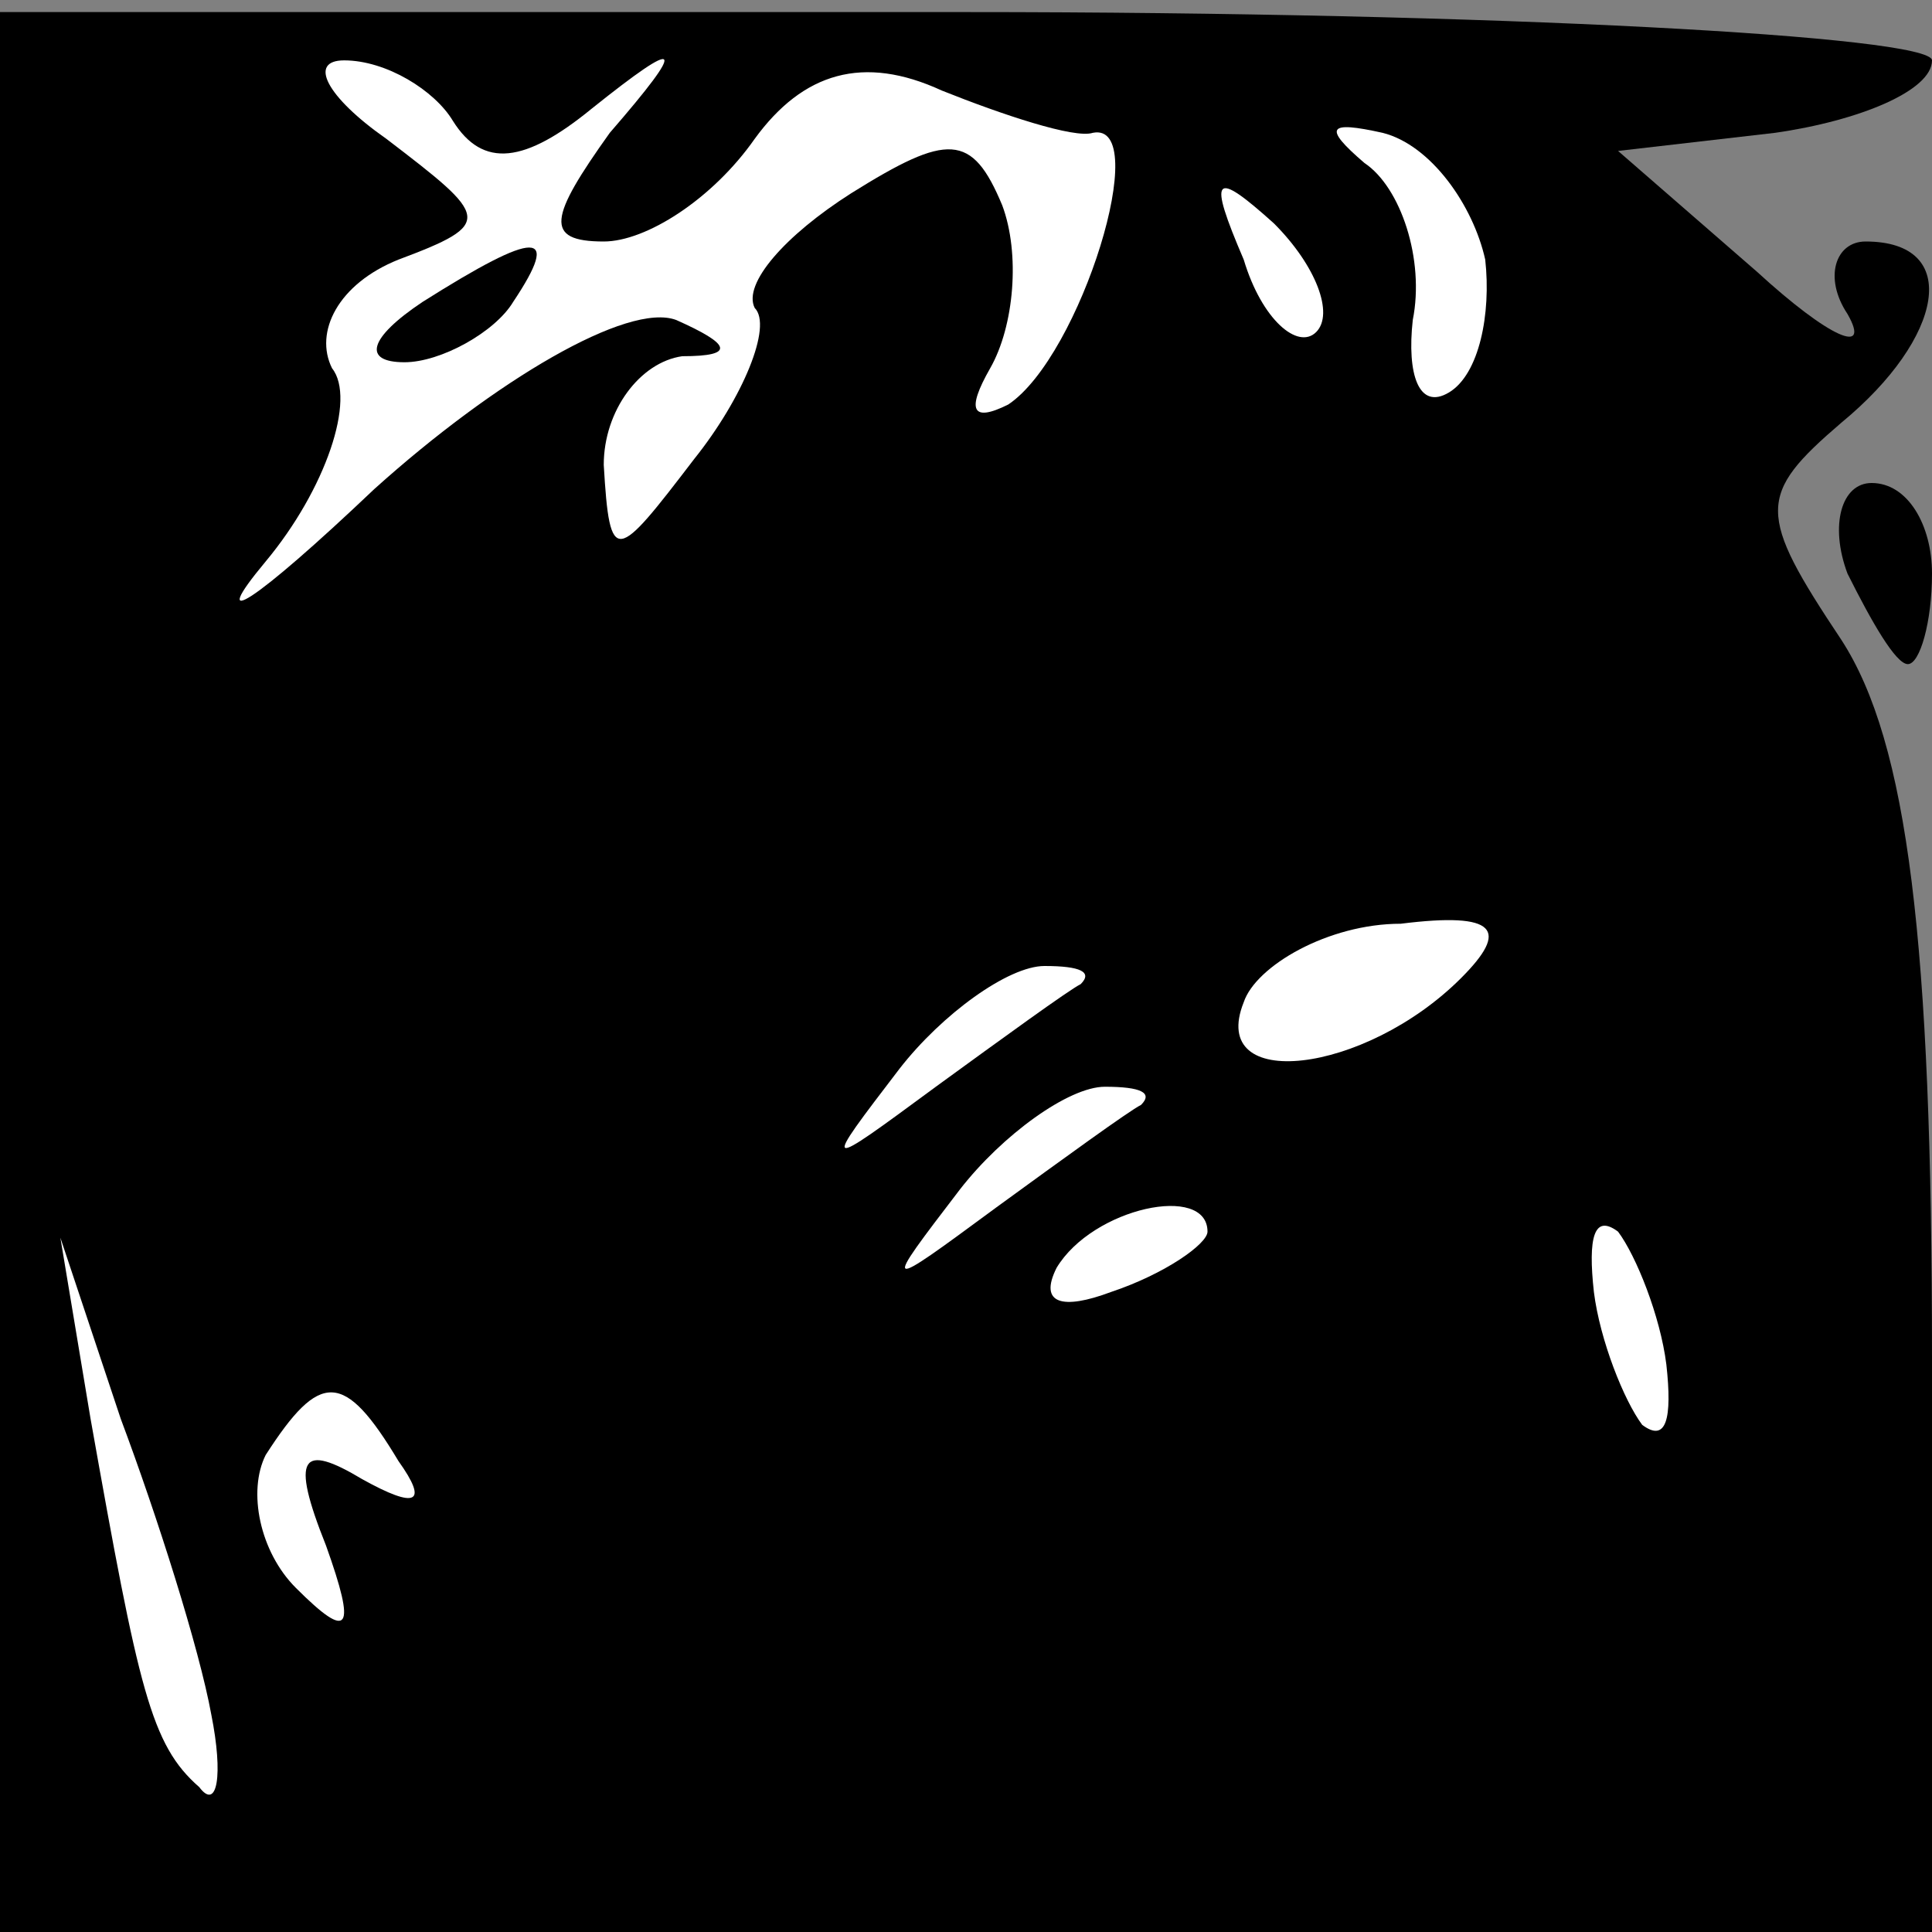 <?xml version="1.0" standalone="no"?>
<!DOCTYPE svg PUBLIC "-//W3C//DTD SVG 20010904//EN"
 "http://www.w3.org/TR/2001/REC-SVG-20010904/DTD/svg10.dtd">
<svg version="1.0" xmlns="http://www.w3.org/2000/svg"
 width="32pt" height="32pt" viewBox="0 0 32 32"
 preserveAspectRatio="xMidYMid meet">
<rect x="0" y="0" width="32" height="32" fill="#808080" stroke="none"/>
<g transform="translate(0,32) scale(0.1,-0.1)"
fill="#000000" stroke="none">
<path fill="#000000" stroke="none" d="M0 159 l0 -159 160 0 160 0 0 95 c0 69
-4 102 -15 119 -14 21 -14 24 0 36 17 14 20 30 4 30 -5 0 -7 -6 -3 -12 4 -7
-3 -4 -15 7 l-23 20 26 3 c14 2 26 7 26 12 0 4 -72 8 -160 8 l-160 0 0 -159z"/>
<path fill="#ffffff" stroke="none" d="M75 300 c5 -8 12 -7 23 2 15 12 16 11
3 -4 -10 -14 -11 -18 -1 -18 7 0 18 7 25 17 8 11 18 14 31 8 10 -4 22 -8 25
-7 10 2 -2 -37 -14 -45 -6 -3 -7 -1 -3 6 4 7 5 19 2 27 -5 12 -9 12 -25 2 -11
-7 -18 -15 -16 -19 3 -3 -2 -15 -10 -25 -13 -17 -14 -18 -15 -1 0 9 6 17 13
18 9 0 8 2 -1 6 -8 3 -30 -10 -50 -28 -20 -19 -28 -24 -18 -12 10 12 15 27 11
32 -3 6 1 14 11 18 16 6 15 7 -2 20 -10 7 -13 13 -7 13 7 0 15 -5 18 -10z"/>
<path fill="#ffffff" stroke="none" d="M246 277 c1 -9 -1 -19 -6 -22 -5 -3 -7
3 -6 12 2 10 -2 22 -8 26 -7 6 -6 7 3 5 8 -2 15 -12 17 -21z"/>
<path fill="#ffffff" stroke="none" d="M218 265 c-3 -3 -9 2 -12 12 -6 14 -5
15 5 6 7 -7 10 -15 7 -18z"/>
<path fill="#ffffff" stroke="none" d="M242 158 c-16 -16 -42 -19 -36 -4 2 6
14 13 26 13 16 2 18 -1 10 -9z"/>
<path fill="#ffffff" stroke="none" d="M179 157 c-2 -1 -13 -9 -24 -17 -19
-14 -19 -14 -6 3 7 9 18 17 24 17 6 0 8 -1 6 -3z"/>
<path fill="#ffffff" stroke="none" d="M189 137 c-2 -1 -13 -9 -24 -17 -19
-14 -19 -14 -6 3 7 9 18 17 24 17 6 0 8 -1 6 -3z"/>
<path fill="#ffffff" stroke="none" d="M200 116 c0 -2 -7 -7 -16 -10 -8 -3
-12 -2 -9 4 6 10 25 14 25 6z"/>
<path fill="#ffffff" stroke="none" d="M276 94 c1 -9 0 -13 -4 -10 -3 4 -7 14
-8 22 -1 9 0 13 4 10 3 -4 7 -14 8 -22z"/>
<path fill="#ffffff" stroke="none" d="M35 36 c2 -10 1 -16 -2 -12 -8 7 -10
16 -18 61 l-5 30 10 -30 c6 -16 13 -38 15 -49z"/>
<path fill="#ffffff" stroke="none" d="M66 78 c5 -7 3 -8 -6 -3 -10 6 -12 4
-6 -11 5 -14 4 -16 -5 -7 -6 6 -8 16 -5 22 9 14 13 14 22 -1z"/>
<path fill="#000000" stroke="none" d="M70 270 c-9 -6 -10 -10 -3 -10 6 0 15
5 18 10 8 12 4 12 -15 0z"/>
<path fill="#000000" stroke="none" d="M306 225 c4 -8 8 -15 10 -15 2 0 4 7 4
15 0 8 -4 15 -10 15 -5 0 -7 -7 -4 -15z"/>
</g>
</svg>
